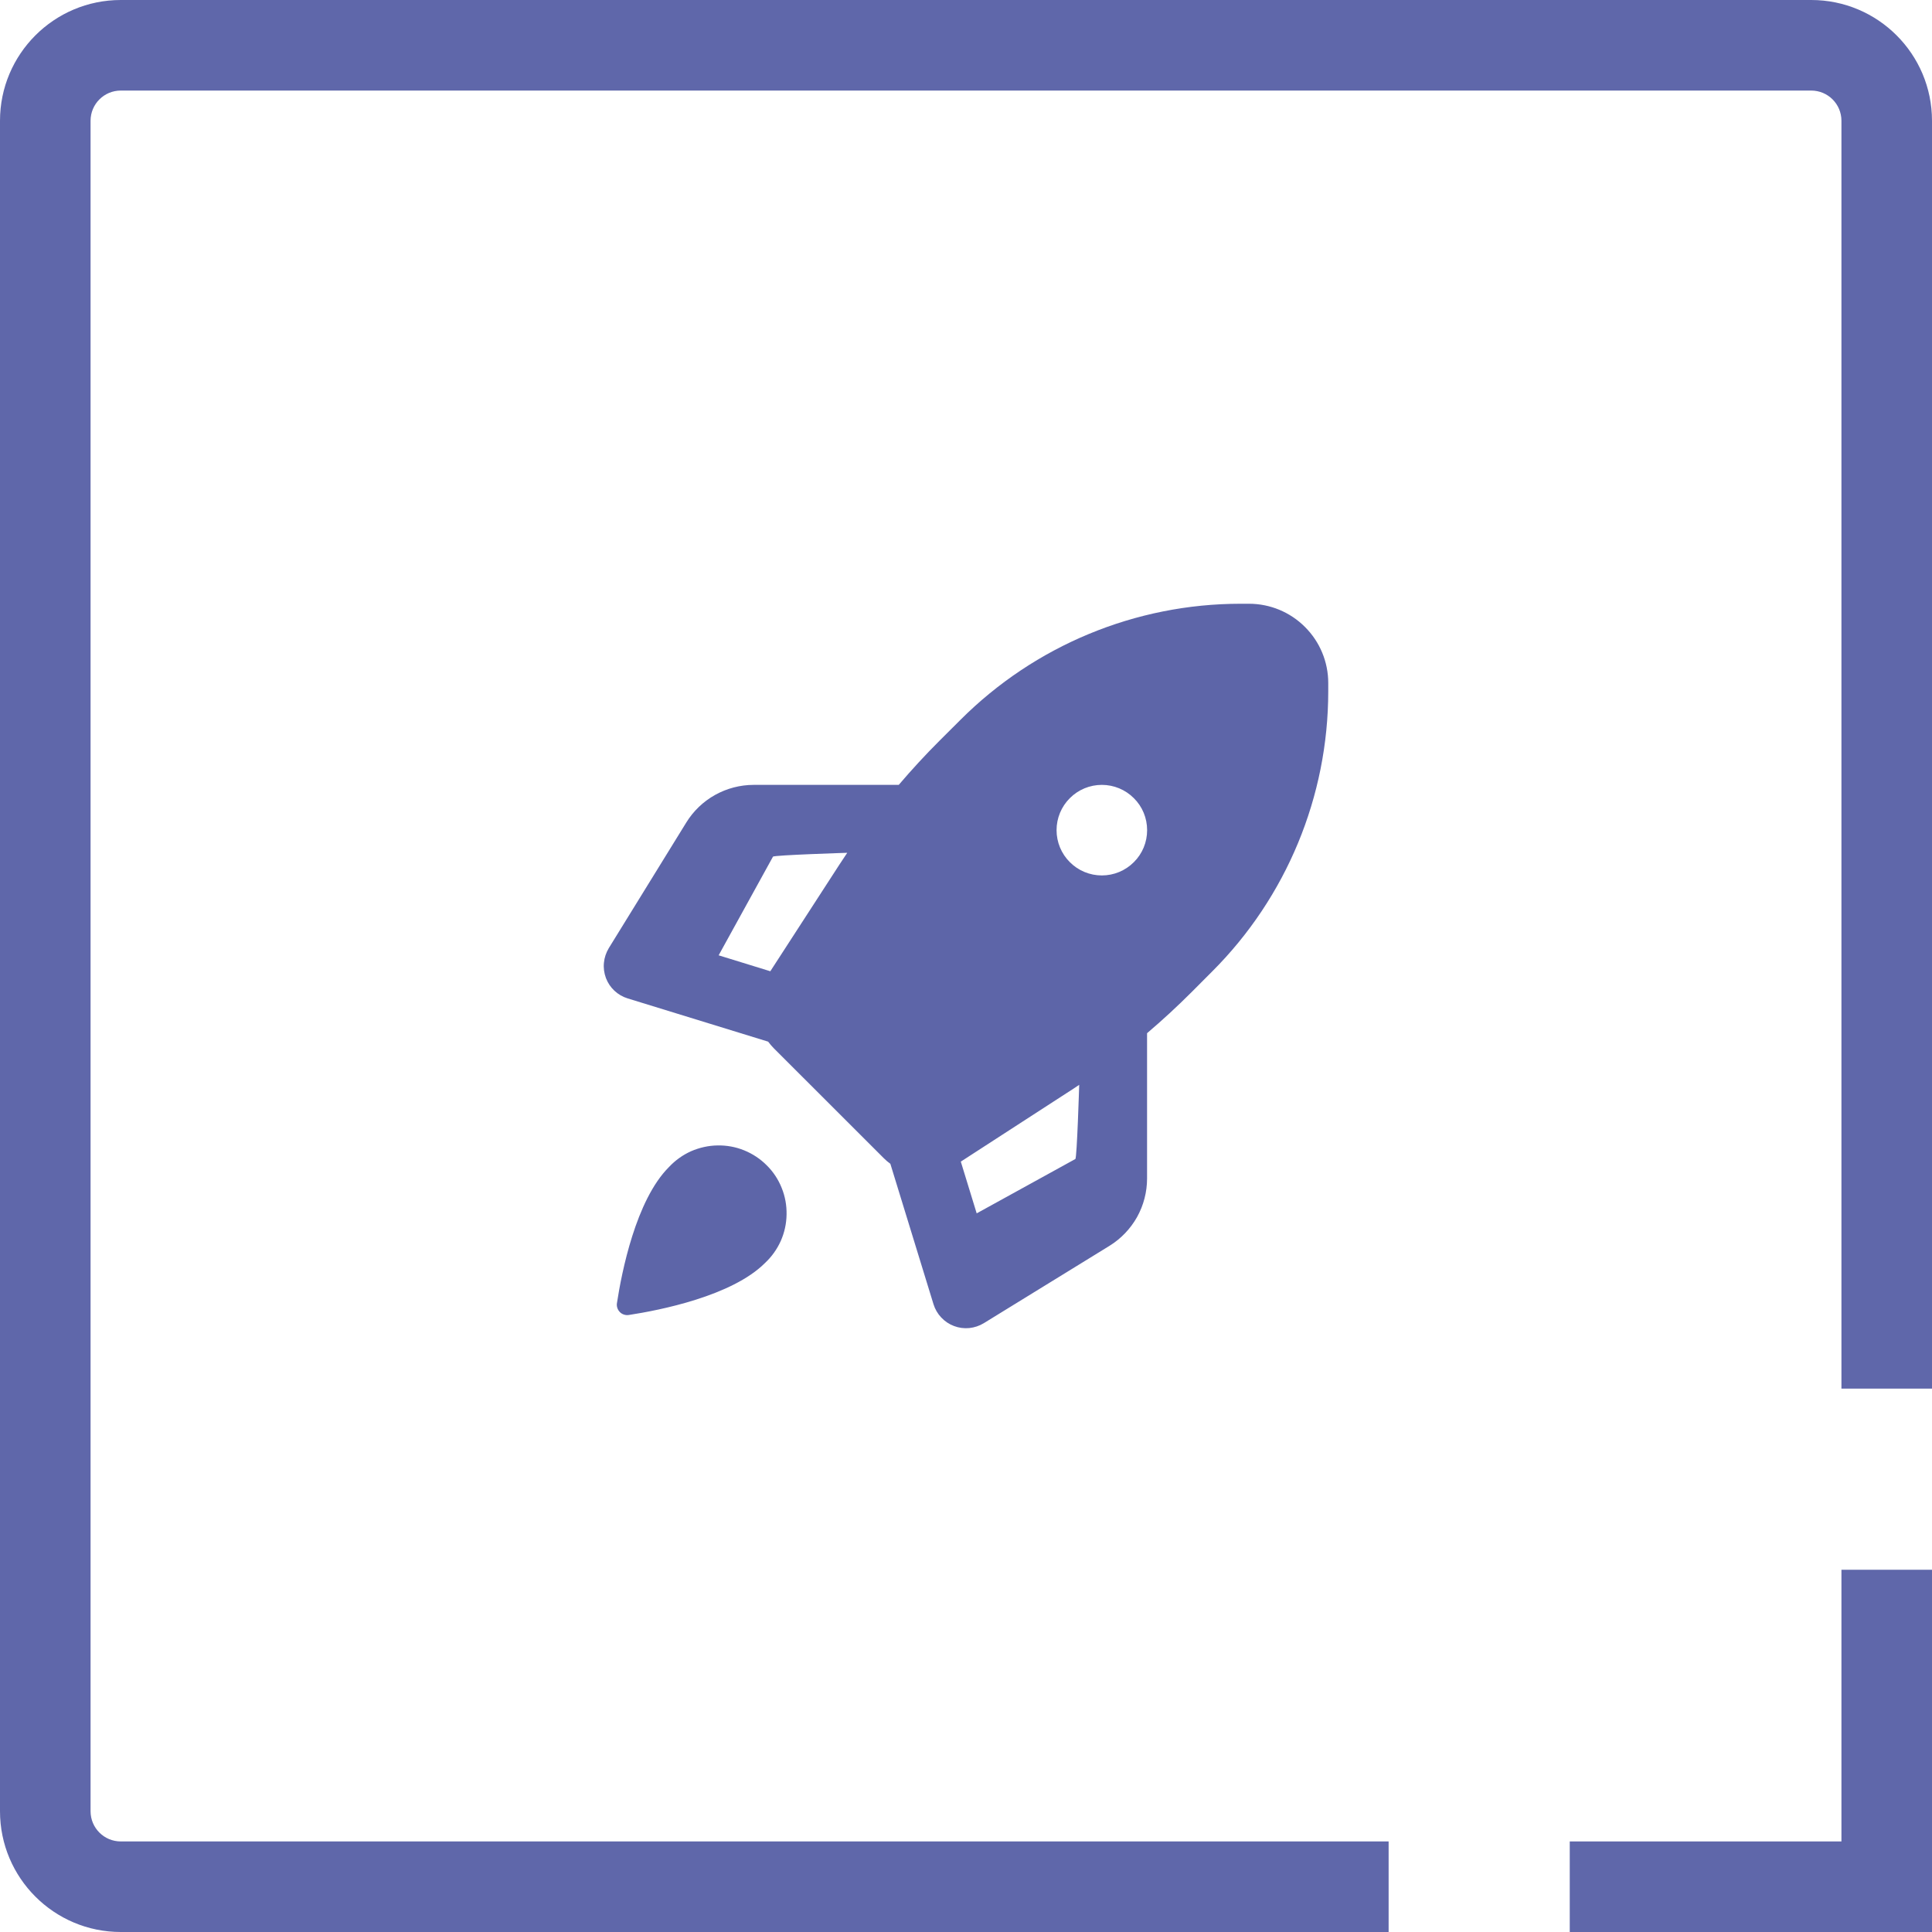 <?xml version="1.0" encoding="UTF-8" standalone="no"?><!DOCTYPE svg PUBLIC "-//W3C//DTD SVG 1.1//EN" "http://www.w3.org/Graphics/SVG/1.1/DTD/svg11.dtd"><svg width="100%" height="100%" viewBox="0 0 32 32" version="1.1" xmlns="http://www.w3.org/2000/svg" xmlns:xlink="http://www.w3.org/1999/xlink" xml:space="preserve" xmlns:serif="http://www.serif.com/" style="fill-rule:evenodd;clip-rule:evenodd;stroke-linejoin:round;stroke-miterlimit:2;"><rect id="Artboard1" x="0" y="0" width="32" height="32" style="fill:none;"/><g id="Artboard11" serif:id="Artboard1"><rect id="proficiency" x="0" y="0" width="32" height="32" style="fill:none;"/><g><g><path d="M26,32l0,-1.5l4.5,0l0,-4.5l1.5,0l0,6l-6,0Z" style="fill:#5f67aa;"/><path d="M30.5,23l1.5,0l0,-21c0,-1.104 -0.896,-2 -2,-2l-28,0c-1.104,0 -2,0.896 -2,2l0,28c0,1.104 0.896,2 2,2l21,0l0,-1.5l-21,0c-0.276,0 -0.5,-0.224 -0.5,-0.5l0,-28c0,-0.276 0.224,-0.5 0.5,-0.5l28,0c0.276,0 0.5,0.224 0.5,0.5l0,21Z" style="fill:#5f67aa;"/></g><path d="M20.548,10c-1.741,0 -3.409,0.692 -4.64,1.923l-0.344,0.343c-0.236,0.235 -0.462,0.481 -0.678,0.734l-2.403,0c-0.224,0 -0.444,0.058 -0.64,0.167c-0.195,0.109 -0.36,0.267 -0.477,0.458l-1.283,2.08c-0.044,0.074 -0.072,0.155 -0.08,0.241c-0.009,0.085 0.003,0.172 0.033,0.253c0.03,0.08 0.078,0.152 0.141,0.211c0.062,0.058 0.138,0.102 0.22,0.127l2.326,0.716c0.028,0.038 0.06,0.075 0.093,0.109l1.822,1.821c0.034,0.034 0.07,0.065 0.109,0.093l0.715,2.327c0.025,0.081 0.069,0.157 0.128,0.219c0.059,0.063 0.131,0.111 0.211,0.141c0.081,0.031 0.167,0.042 0.253,0.034c0.085,-0.009 0.167,-0.036 0.241,-0.081l2.08,-1.28c0.191,-0.118 0.348,-0.282 0.458,-0.477c0.109,-0.196 0.166,-0.416 0.166,-0.64l0,-2.406c0.254,-0.216 0.499,-0.442 0.735,-0.678l0.343,-0.344c1.231,-1.23 1.922,-2.899 1.923,-4.639l0,-0.139c0,-0.348 -0.138,-0.682 -0.385,-0.928c-0.246,-0.247 -0.58,-0.385 -0.928,-0.385l-0.139,0Zm-2.673,7.968c-0.066,0.045 -0.132,0.089 -0.199,0.131l-1.762,1.141l0.263,0.857l1.634,-0.9c0.027,-0.016 0.064,-1.229 0.064,-1.229Zm-5.116,-1.881l1.142,-1.763c0.043,-0.067 0.087,-0.133 0.132,-0.199c-0,-0 -1.214,0.038 -1.23,0.064l-0.9,1.634l0.856,0.264Zm6.241,-2.337c0,0.199 -0.078,0.39 -0.22,0.53c-0.14,0.141 -0.331,0.22 -0.53,0.22c-0.199,0 -0.39,-0.079 -0.53,-0.22c-0.141,-0.14 -0.22,-0.331 -0.22,-0.53c0,-0.199 0.079,-0.39 0.22,-0.53c0.14,-0.141 0.331,-0.22 0.53,-0.22c0.199,0 0.39,0.079 0.53,0.22c0.142,0.14 0.22,0.331 0.22,0.53Zm-6.329,7.169c0.11,-0.103 0.199,-0.227 0.261,-0.365c0.061,-0.138 0.094,-0.286 0.096,-0.438c0.003,-0.151 -0.024,-0.301 -0.081,-0.441c-0.056,-0.14 -0.14,-0.268 -0.248,-0.374c-0.106,-0.107 -0.234,-0.191 -0.374,-0.248c-0.14,-0.057 -0.29,-0.084 -0.441,-0.081c-0.15,0.002 -0.3,0.036 -0.438,0.096c-0.138,0.062 -0.262,0.151 -0.365,0.261c-0.55,0.548 -0.785,1.749 -0.862,2.252c-0.005,0.027 -0.003,0.055 0.006,0.082c0.008,0.025 0.022,0.049 0.042,0.069c0.019,0.02 0.043,0.034 0.069,0.042c0.027,0.009 0.054,0.01 0.081,0.006c0.503,-0.077 1.705,-0.312 2.254,-0.861Z" style="fill:#5d65a8;"/></g></g></svg>